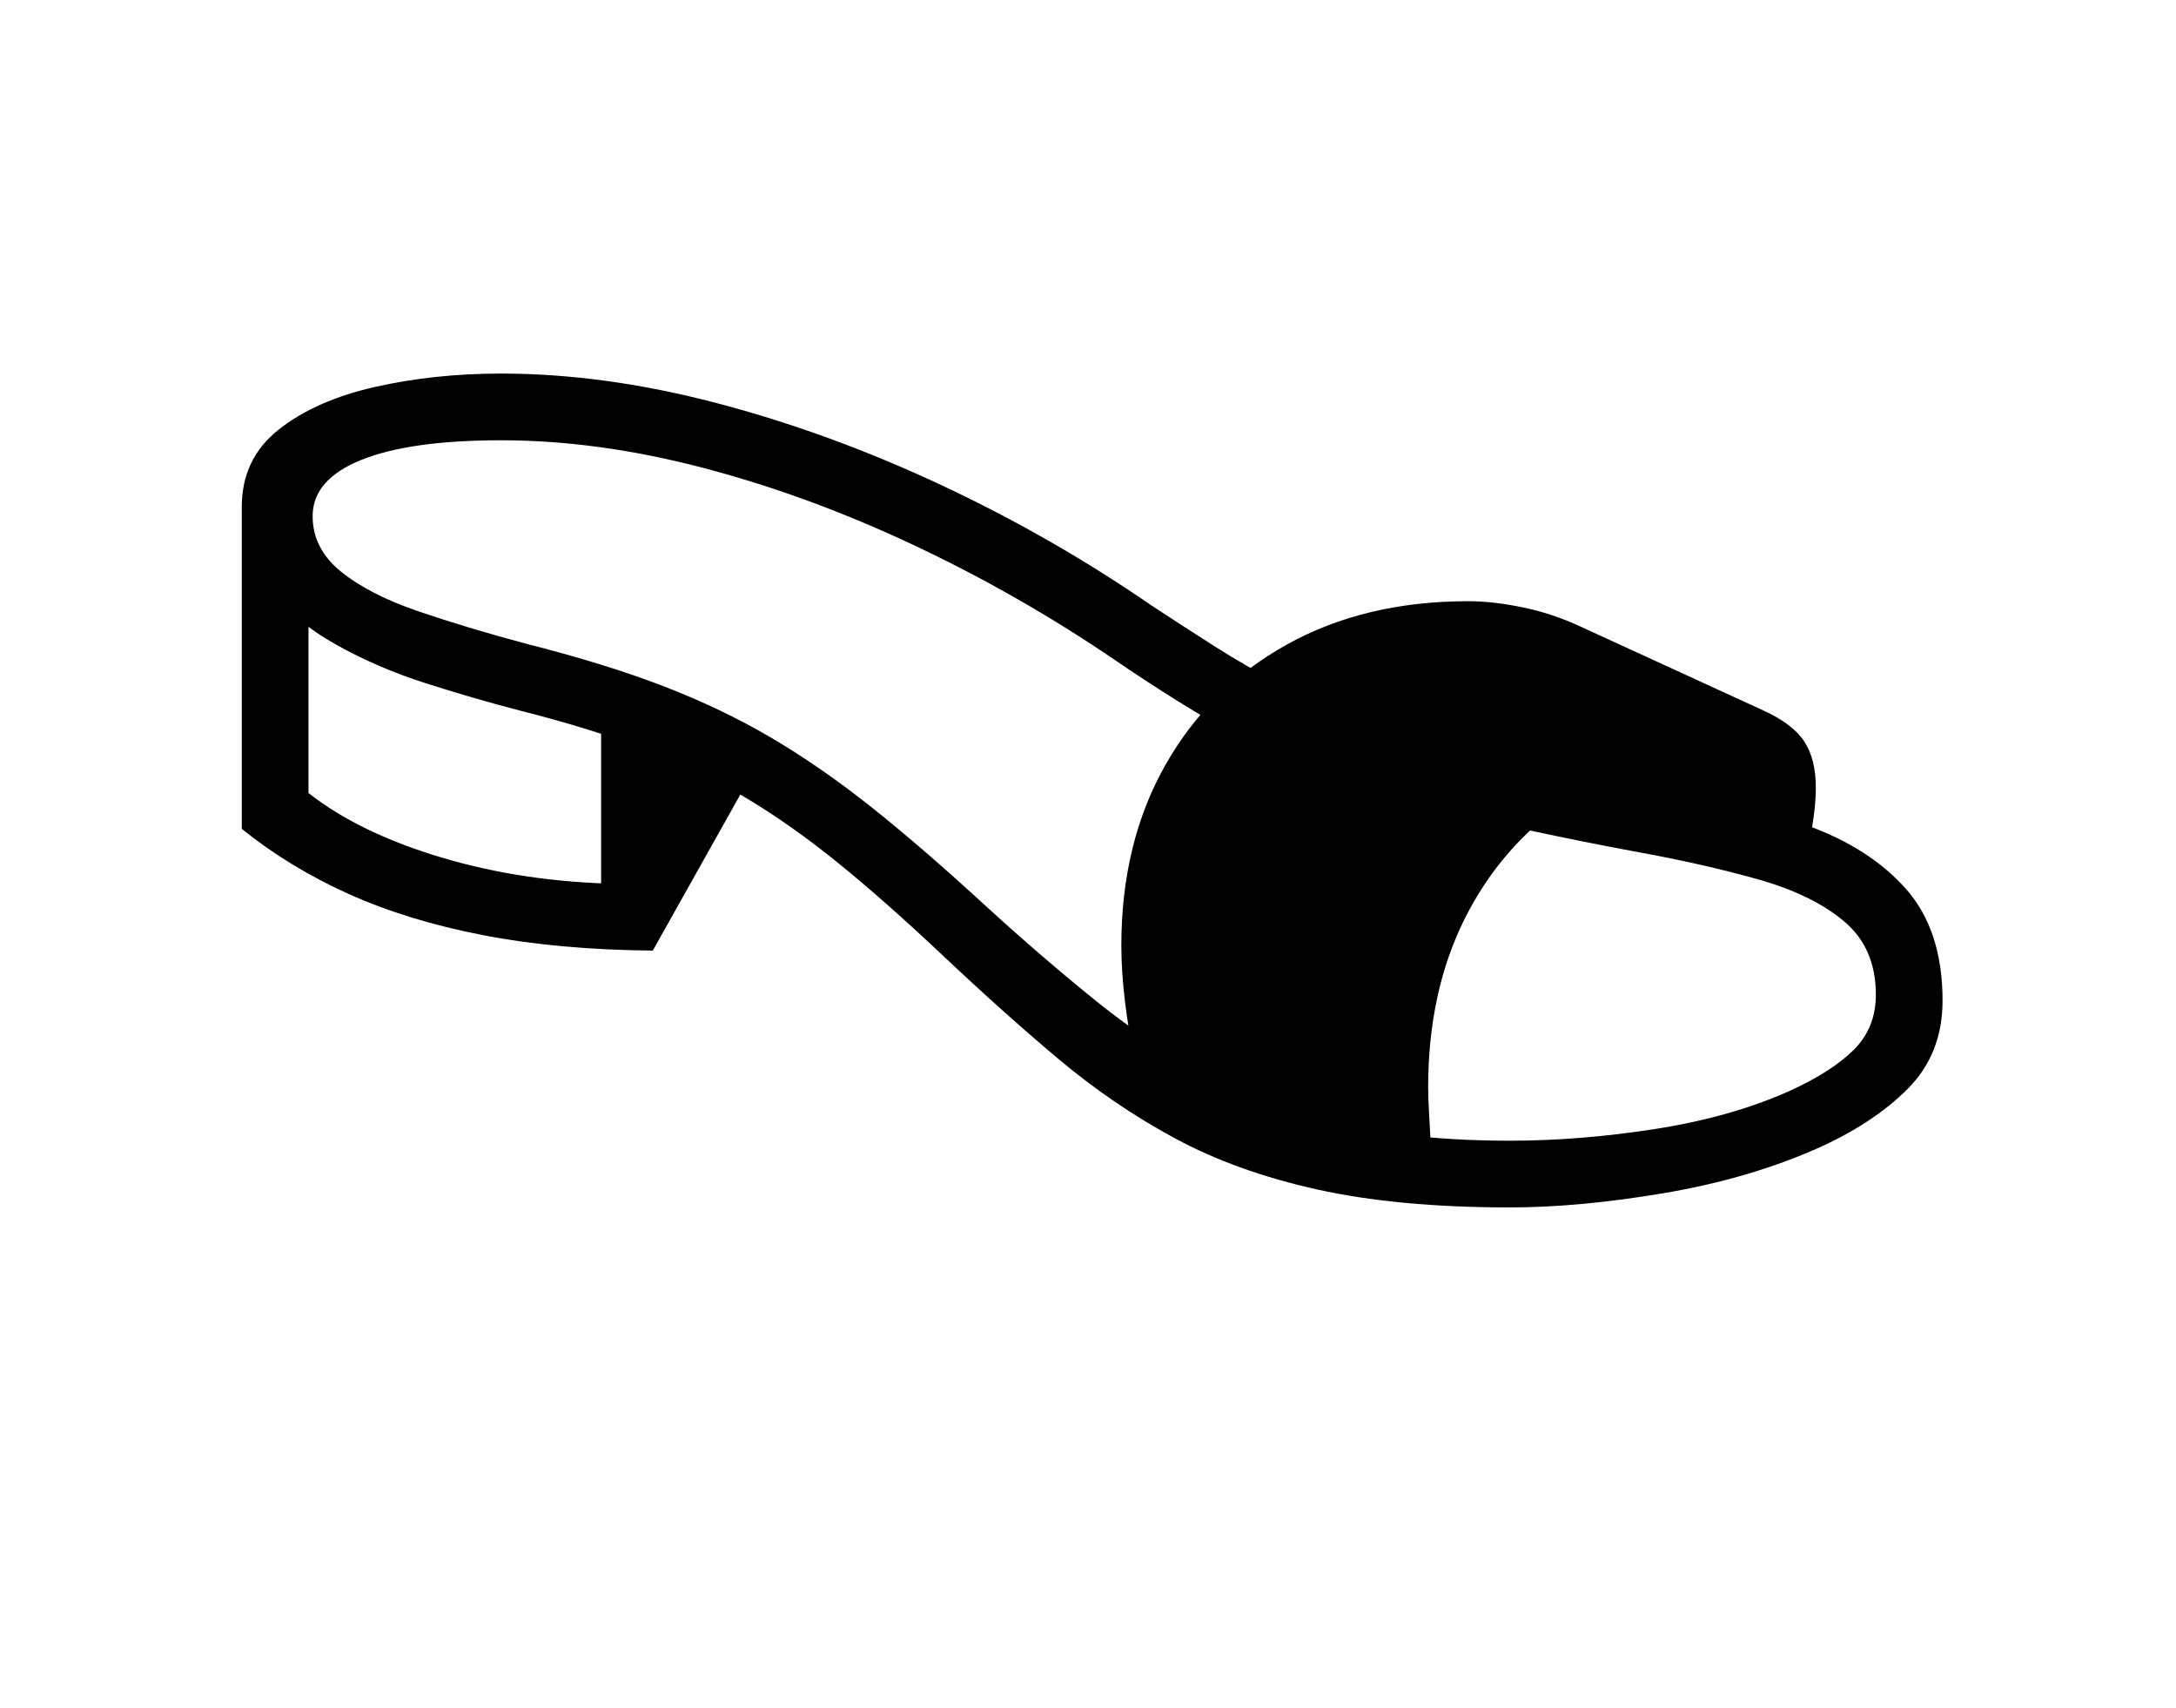 <svg xmlns="http://www.w3.org/2000/svg" viewBox="-10 0 2610 2048"><path d="M1801 1448q-134 0-231-21.5t-171-61.5-140-95.5-138-123.5q-69-65-125-110.5T885 957t-120-58-152-47q-54-14-112-32.5T393 773t-81.5-68.5T280 608q0-58 44.5-93T440 464t151-16q124 0 259 35.5t268.5 98T1371 726q38 25 76.5 49.5T1527 821q108 55 223 81t229 44q101 16 177.5 43.5t120 77T2320 1200q0 64-42 106t-110 72q-82 36-183 53t-184 17zM773 1140q-113-1-203.5-18.5T408 1072t-128-78V608l80 21v322q61 48 160 77.5t213 31.5l-22 34V855l177 80zm1028 228q84 0 174-14t160-45q51-23 78-49.5t27-66.5q0-56-38-88t-103.5-50.5T1950 1021q-124-23-246.5-53T1479 885q-36-19-76-44t-75-49q-116-79-242.5-138.5T833 561t-242-33q-109 0-167.5 23.5T365 619q0 39 34 66.5t92.5 47.5T621 772q95 24 165 51t129.5 62 121 84 137.5 119q68 62 132 113.5t134.5 88.5 158 57.5T1801 1368zm-94 21q-58-3-123-18t-125.5-39.5T1352 1277q-17-82-17-143 0-123 52.5-216t146-145 217.5-52q30 0 66 7.5t70 23.5l218 100q35 16 49 37t14 56q0 13-2 29.5t-6 36.5l-290-51q-80 55-123.5 142.5T1703 1304q0 12 1 29.5t3 55.5z"/></svg>